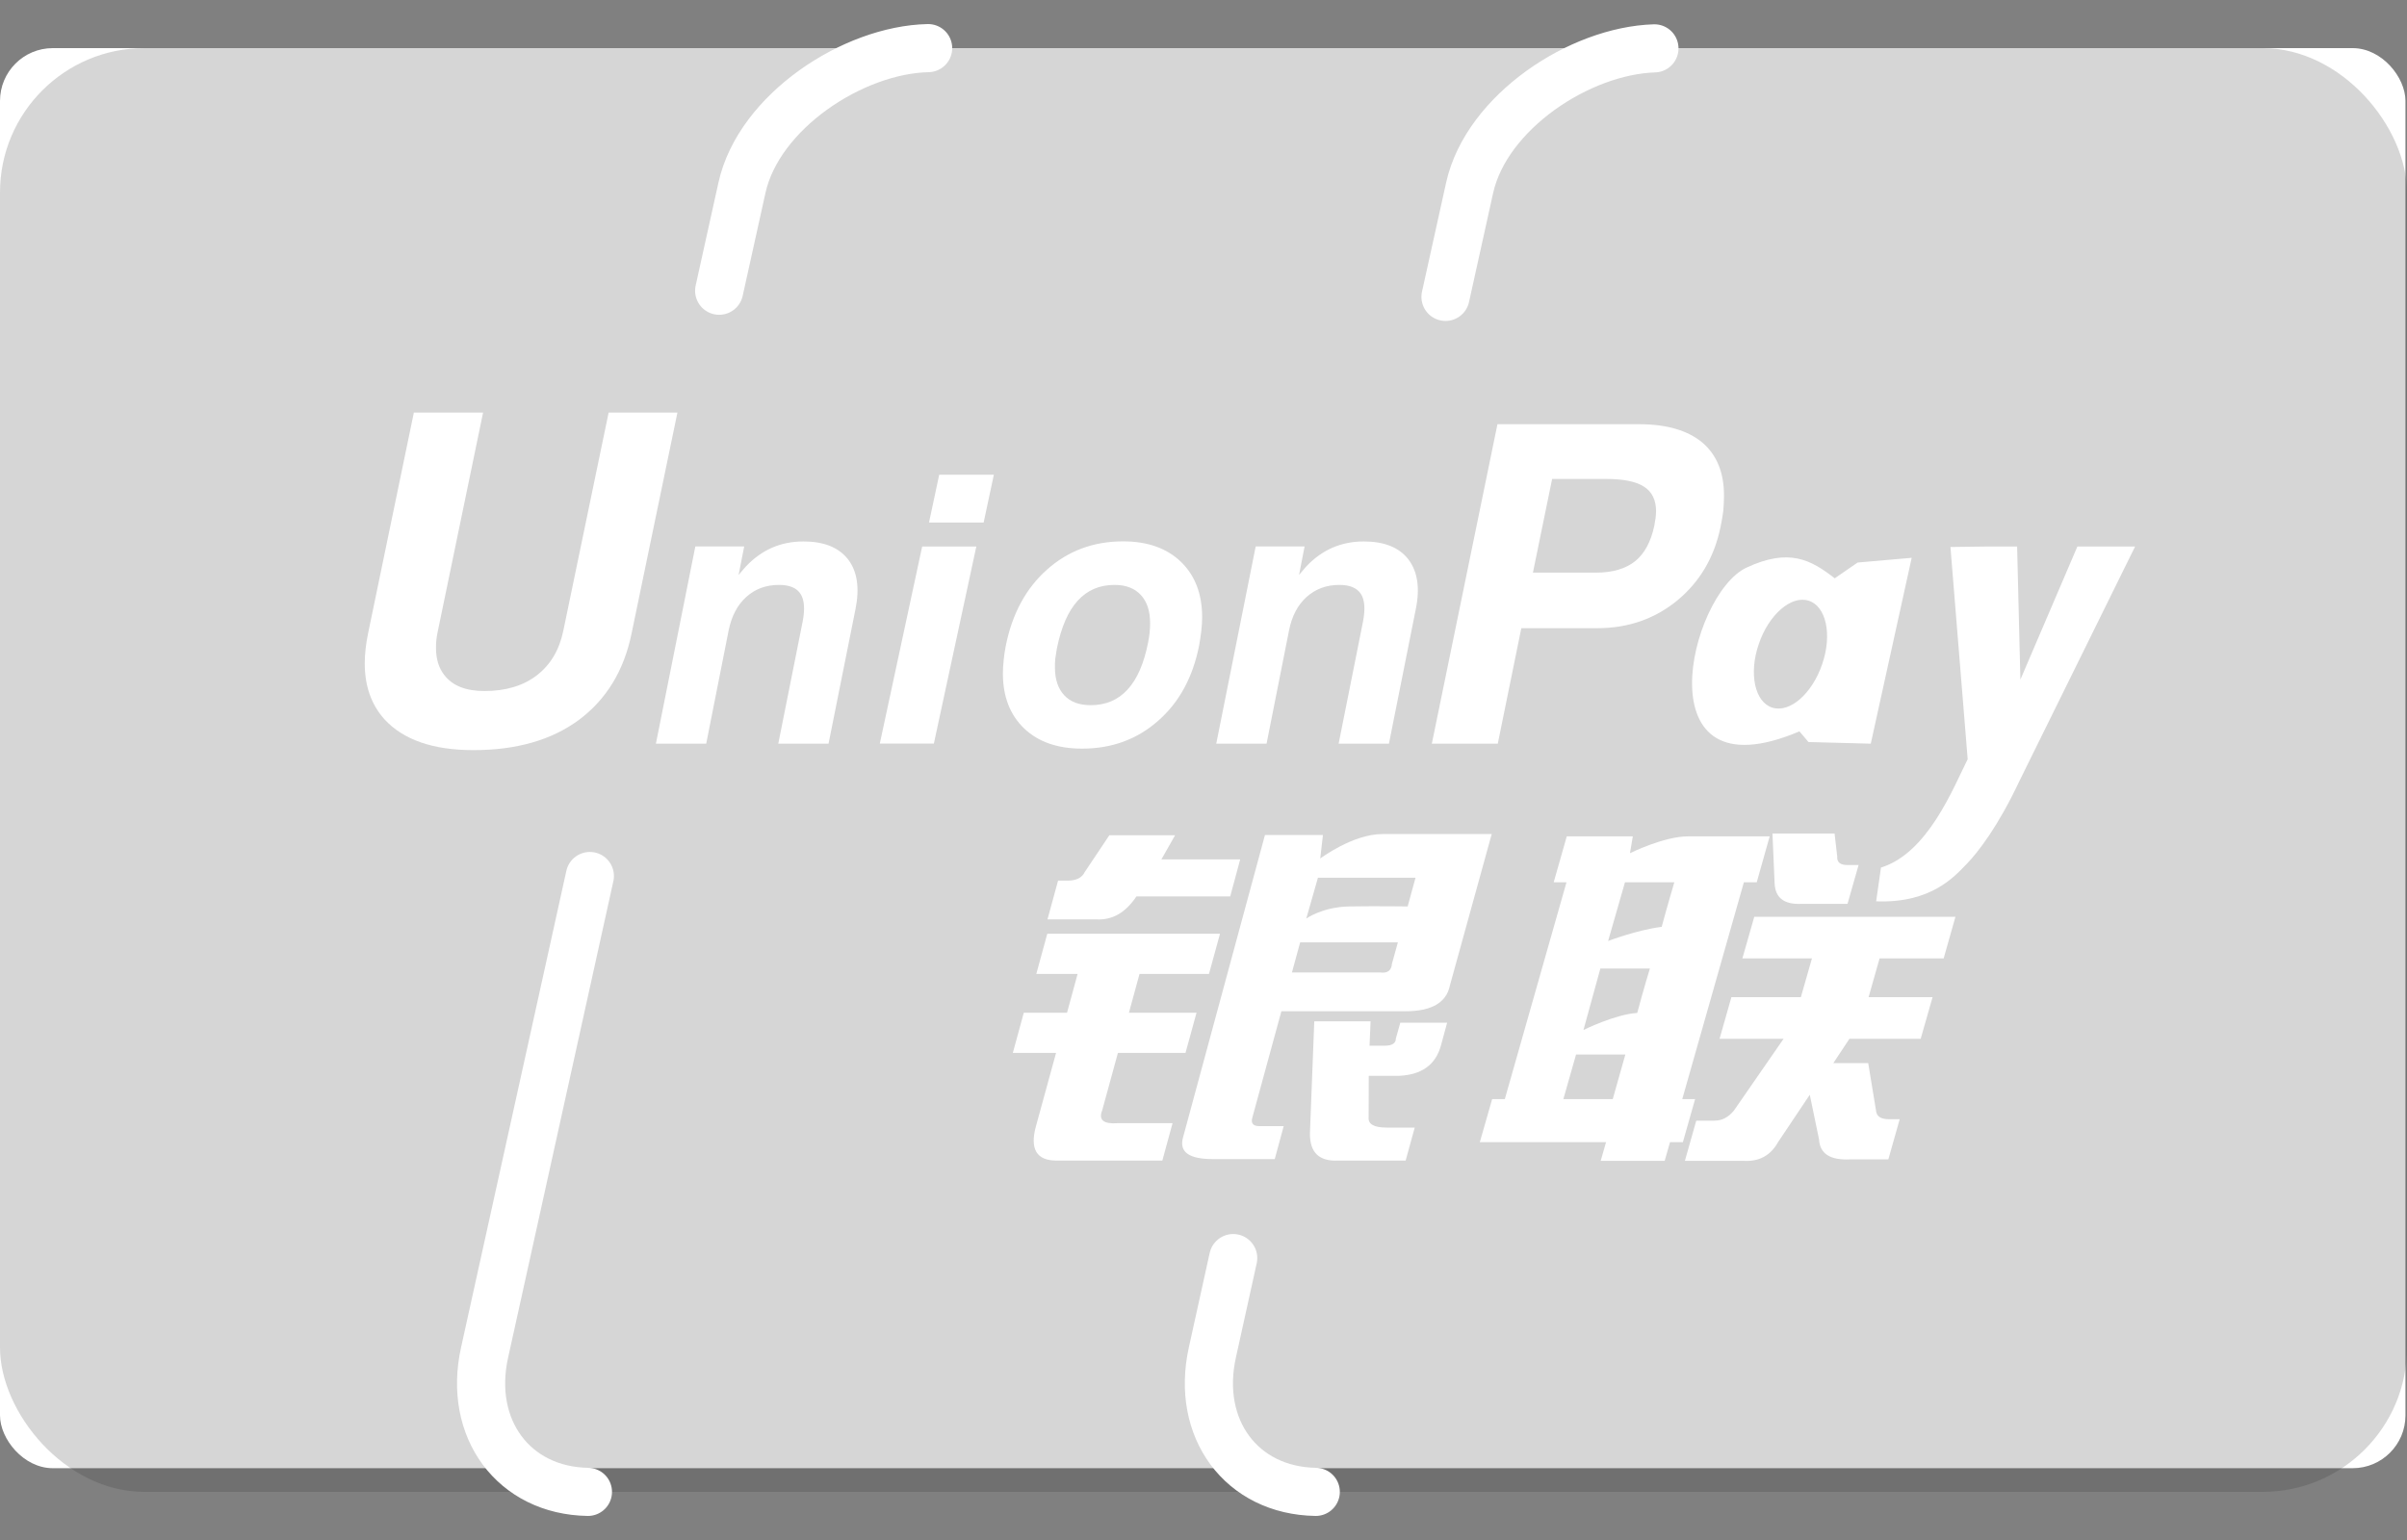 <?xml version="1.0" encoding="UTF-8"?>
<svg width="50px" height="32px" viewBox="0 0 50 32" version="1.1" xmlns="http://www.w3.org/2000/svg" xmlns:xlink="http://www.w3.org/1999/xlink">
    <rect x="0" y="0" width="50" height="32" fill="#808080" stroke="none"/>
    <!-- Generator: Sketch 49.3 (51167) - http://www.bohemiancoding.com/sketch -->
    <title>icon_payment_unionpay_grey</title>
    <desc>Created with Sketch.</desc>
    <defs></defs>
    <g id="Stylesheets---FrontEnd" stroke="none" stroke-width="1" fill="none" fill-rule="evenodd">
        <g id="Payment-Cards" transform="translate(-222, -396)">
            <g id="Payment/UnionPay/Grey" transform="translate(222, 397)">
                <g id="UnionPay-dark">
                    <rect id="Rectangle" fill="#FFFFFF" x="0" y="0" width="49.968" height="29.508" rx="1.097"></rect>
                    <rect id="Rectangle-19" fill-opacity="0.2" fill="#363436" x="0" y="0" width="50" height="30" rx="3"></rect>
                    <path d="M19.28,0 C17.723,0.033 15.765,1.316 15.413,2.899 C15.413,2.899 15.154,4.071 14.939,5.041 M12.253,17.203 C11.608,20.123 10.067,27.1 10.067,27.1 C9.713,28.686 10.673,29.976 12.213,30 M27.332,30 C25.79,29.976 24.832,28.686 25.185,27.1 C25.185,27.1 25.473,25.795 25.617,25.142 M30.027,5.169 C30.339,3.759 30.529,2.899 30.529,2.899 C30.881,1.328 32.814,0.053 34.367,0.005" id="path20" stroke="#FFFFFF" stroke-linecap="round"></path>
                    <path d="M21.979,17.299 L22.176,17.299 C22.356,17.299 22.477,17.239 22.534,17.119 L23.044,16.356 L24.41,16.356 L24.125,16.858 L25.762,16.858 L25.555,17.627 L23.606,17.627 C23.382,17.964 23.106,18.123 22.773,18.104 L21.759,18.104 L21.979,17.299 L21.979,17.299 Z M21.755,18.402 L25.343,18.402 L25.114,19.237 L23.671,19.237 L23.451,20.044 L24.855,20.044 L24.626,20.879 L23.222,20.879 L22.896,22.071 C22.815,22.27 22.922,22.36 23.213,22.339 L24.357,22.339 L24.145,23.116 L21.948,23.116 C21.532,23.116 21.389,22.877 21.52,22.4 L21.937,20.879 L21.039,20.879 L21.267,20.044 L22.165,20.044 L22.385,19.237 L21.527,19.237 L21.755,18.402 L21.755,18.402 Z M27.481,16.35 L27.425,16.839 C27.425,16.839 28.101,16.331 28.716,16.331 L30.987,16.331 L30.119,19.475 C30.047,19.835 29.738,20.013 29.192,20.013 L26.618,20.013 L26.015,22.221 C25.98,22.339 26.029,22.4 26.159,22.4 L26.666,22.4 L26.48,23.085 L25.192,23.085 C24.698,23.085 24.492,22.937 24.574,22.638 L26.277,16.35 L27.481,16.35 L27.481,16.35 L27.481,16.35 Z M29.404,17.239 L27.377,17.239 L27.135,18.087 C27.135,18.087 27.472,17.843 28.037,17.835 C28.599,17.826 29.241,17.835 29.241,17.835 L29.404,17.239 L29.404,17.239 Z M28.67,19.207 C28.82,19.227 28.904,19.168 28.914,19.028 L29.038,18.581 L27.008,18.581 L26.837,19.207 L28.67,19.207 L28.67,19.207 Z M27.301,20.223 L28.471,20.223 L28.449,20.729 L28.761,20.729 C28.918,20.729 28.996,20.679 28.996,20.579 L29.088,20.251 L30.061,20.251 L29.931,20.729 C29.821,21.127 29.53,21.335 29.057,21.355 L28.433,21.355 L28.43,22.221 C28.419,22.36 28.544,22.43 28.803,22.43 L29.388,22.43 L29.199,23.116 L27.794,23.116 C27.4,23.134 27.207,22.947 27.211,22.549 L27.301,20.223 L27.301,20.223 Z" id="path24" fill="#FFFFFF"></path>
                    <path d="M13.12,12.161 C12.961,12.939 12.593,13.536 12.023,13.961 C11.457,14.378 10.728,14.587 9.835,14.587 C8.994,14.587 8.378,14.373 7.985,13.945 C7.712,13.64 7.577,13.253 7.577,12.786 C7.577,12.593 7.6,12.385 7.646,12.161 L8.597,7.573 L10.035,7.573 L9.096,12.109 C9.067,12.235 9.056,12.352 9.057,12.457 C9.056,12.689 9.113,12.88 9.23,13.028 C9.4,13.249 9.677,13.359 10.061,13.359 C10.503,13.359 10.868,13.251 11.151,13.033 C11.433,12.816 11.618,12.509 11.701,12.109 L12.643,7.573 L14.072,7.573 L13.12,12.161" id="path28" fill="#FFFFFF"></path>
                    <path d="M19.156,10.356 L20.281,10.356 L19.399,14.451 L18.276,14.451 L19.156,10.356 M19.51,8.864 L20.645,8.864 L20.433,9.858 L19.298,9.858 L19.51,8.864" id="path34" fill="#FFFFFF"></path>
                    <path d="M21.277,14.139 C20.983,13.858 20.834,13.479 20.833,12.997 C20.833,12.914 20.838,12.821 20.849,12.718 C20.86,12.614 20.873,12.513 20.893,12.419 C21.026,11.754 21.311,11.226 21.748,10.837 C22.186,10.446 22.713,10.249 23.331,10.249 C23.836,10.249 24.237,10.391 24.531,10.674 C24.825,10.958 24.972,11.342 24.972,11.829 C24.972,11.913 24.965,12.01 24.954,12.114 C24.941,12.219 24.926,12.32 24.908,12.419 C24.777,13.075 24.494,13.597 24.056,13.979 C23.618,14.365 23.092,14.556 22.479,14.556 C21.971,14.556 21.571,14.418 21.277,14.139 M23.422,13.329 C23.621,13.114 23.763,12.787 23.849,12.353 C23.862,12.285 23.874,12.215 23.881,12.144 C23.888,12.075 23.891,12.01 23.891,11.951 C23.891,11.698 23.827,11.502 23.698,11.363 C23.569,11.223 23.387,11.154 23.151,11.154 C22.839,11.154 22.585,11.264 22.386,11.483 C22.186,11.702 22.044,12.034 21.954,12.476 C21.942,12.544 21.932,12.611 21.922,12.678 C21.915,12.746 21.913,12.809 21.914,12.867 C21.914,13.118 21.979,13.311 22.108,13.448 C22.236,13.585 22.418,13.653 22.657,13.653 C22.97,13.653 23.224,13.545 23.422,13.329" id="path36" fill="#FFFFFF"></path>
                    <path d="M32.274,17.334 L32.546,16.379 L33.918,16.379 L33.859,16.729 C33.859,16.729 34.56,16.379 35.065,16.379 L36.761,16.379 L36.492,17.334 L36.225,17.334 L34.945,21.839 L35.212,21.839 L34.958,22.733 L34.691,22.733 L34.58,23.121 L33.251,23.121 L33.362,22.733 L30.74,22.733 L30.996,21.839 L31.259,21.839 L32.54,17.334 L32.274,17.334 L32.274,17.334 Z M33.755,17.334 L33.405,18.553 C33.405,18.553 34.003,18.324 34.518,18.259 C34.632,17.833 34.78,17.334 34.78,17.334 L33.755,17.334 L33.755,17.334 Z M33.244,19.125 L32.893,20.402 C32.893,20.402 33.555,20.075 34.01,20.048 C34.141,19.554 34.273,19.125 34.273,19.125 L33.244,19.125 L33.244,19.125 Z M33.501,21.839 L33.763,20.912 L32.739,20.912 L32.475,21.839 L33.501,21.839 L33.501,21.839 Z M36.819,16.32 L38.109,16.32 L38.164,16.796 C38.155,16.917 38.227,16.975 38.38,16.975 L38.608,16.975 L38.378,17.781 L37.43,17.781 C37.067,17.8 36.881,17.662 36.864,17.363 L36.819,16.32 L36.819,16.32 Z M36.441,18.05 L40.62,18.05 L40.375,18.915 L39.044,18.915 L38.816,19.72 L40.145,19.72 L39.898,20.585 L38.418,20.585 L38.083,21.091 L38.808,21.091 L38.975,22.106 C38.995,22.207 39.085,22.256 39.237,22.256 L39.462,22.256 L39.226,23.091 L38.43,23.091 C38.017,23.111 37.803,22.973 37.786,22.674 L37.594,21.748 L36.935,22.733 C36.779,23.012 36.539,23.142 36.216,23.121 L35,23.121 L35.236,22.286 L35.616,22.286 C35.772,22.286 35.902,22.217 36.018,22.077 L37.05,20.585 L35.72,20.585 L35.966,19.72 L37.409,19.72 L37.639,18.915 L36.194,18.915 L36.441,18.05 L36.441,18.05 Z" id="path26" fill="#FFFFFF"></path>
                    <path d="M14.444,10.355 L15.459,10.355 L15.343,10.946 L15.489,10.777 C15.818,10.425 16.217,10.251 16.689,10.251 C17.116,10.251 17.424,10.375 17.618,10.625 C17.808,10.874 17.86,11.219 17.77,11.662 L17.211,14.453 L16.167,14.453 L16.672,11.923 C16.724,11.662 16.71,11.467 16.63,11.342 C16.551,11.216 16.399,11.154 16.18,11.154 C15.912,11.154 15.686,11.238 15.502,11.404 C15.318,11.571 15.196,11.803 15.136,12.099 L14.67,14.453 L13.625,14.453 L14.444,10.355" id="path30" fill="#FFFFFF"></path>
                    <path d="M26.084,10.355 L27.1,10.355 L26.985,10.946 L27.129,10.777 C27.458,10.425 27.859,10.251 28.329,10.251 C28.757,10.251 29.065,10.375 29.257,10.625 C29.446,10.874 29.501,11.219 29.409,11.662 L28.852,14.453 L27.807,14.453 L28.312,11.923 C28.364,11.662 28.35,11.467 28.27,11.342 C28.188,11.216 28.039,11.154 27.822,11.154 C27.553,11.154 27.328,11.238 27.142,11.404 C26.957,11.571 26.835,11.803 26.777,12.099 L26.31,14.453 L25.265,14.453 L26.084,10.355" id="path32" fill="#FFFFFF"></path>
                    <path d="M31.106,7.815 L34.055,7.815 C34.622,7.815 35.06,7.944 35.362,8.196 C35.662,8.452 35.812,8.818 35.812,9.296 L35.812,9.31 C35.812,9.401 35.806,9.503 35.798,9.614 C35.783,9.724 35.764,9.835 35.74,9.951 C35.61,10.583 35.308,11.091 34.843,11.476 C34.375,11.86 33.821,12.053 33.183,12.053 L31.602,12.053 L31.113,14.453 L29.743,14.453 L31.106,7.815 M31.843,10.899 L33.154,10.899 C33.496,10.899 33.767,10.819 33.965,10.662 C34.162,10.503 34.291,10.261 34.363,9.932 C34.375,9.871 34.382,9.817 34.391,9.766 C34.395,9.718 34.401,9.671 34.401,9.625 C34.401,9.389 34.317,9.219 34.15,9.112 C33.983,9.004 33.72,8.952 33.356,8.952 L32.242,8.952 L31.843,10.899" id="path38" fill="#FFFFFF"></path>
                    <path d="M41.941,15.245 C41.508,16.165 41.096,16.702 40.854,16.952 C40.611,17.198 40.131,17.773 38.973,17.729 L39.073,17.027 C40.047,16.727 40.573,15.374 40.874,14.776 L40.516,10.366 L41.269,10.356 L41.901,10.356 L41.969,13.122 L43.153,10.356 L44.352,10.356 L41.941,15.245" id="path40" fill="#FFFFFF"></path>
                    <path d="M38.588,10.689 L38.112,11.017 C37.614,10.627 37.16,10.386 36.283,10.793 C35.088,11.347 34.089,15.597 37.379,14.197 L37.567,14.419 L38.861,14.453 L39.711,10.591 L38.588,10.689 M37.852,12.8 C37.644,13.414 37.18,13.819 36.816,13.704 C36.453,13.591 36.323,12.999 36.534,12.385 C36.741,11.77 37.209,11.366 37.57,11.482 C37.933,11.594 38.064,12.186 37.852,12.8" id="path42" fill="#FFFFFF"></path>
                </g>
            </g>
        </g>
    </g>
</svg>